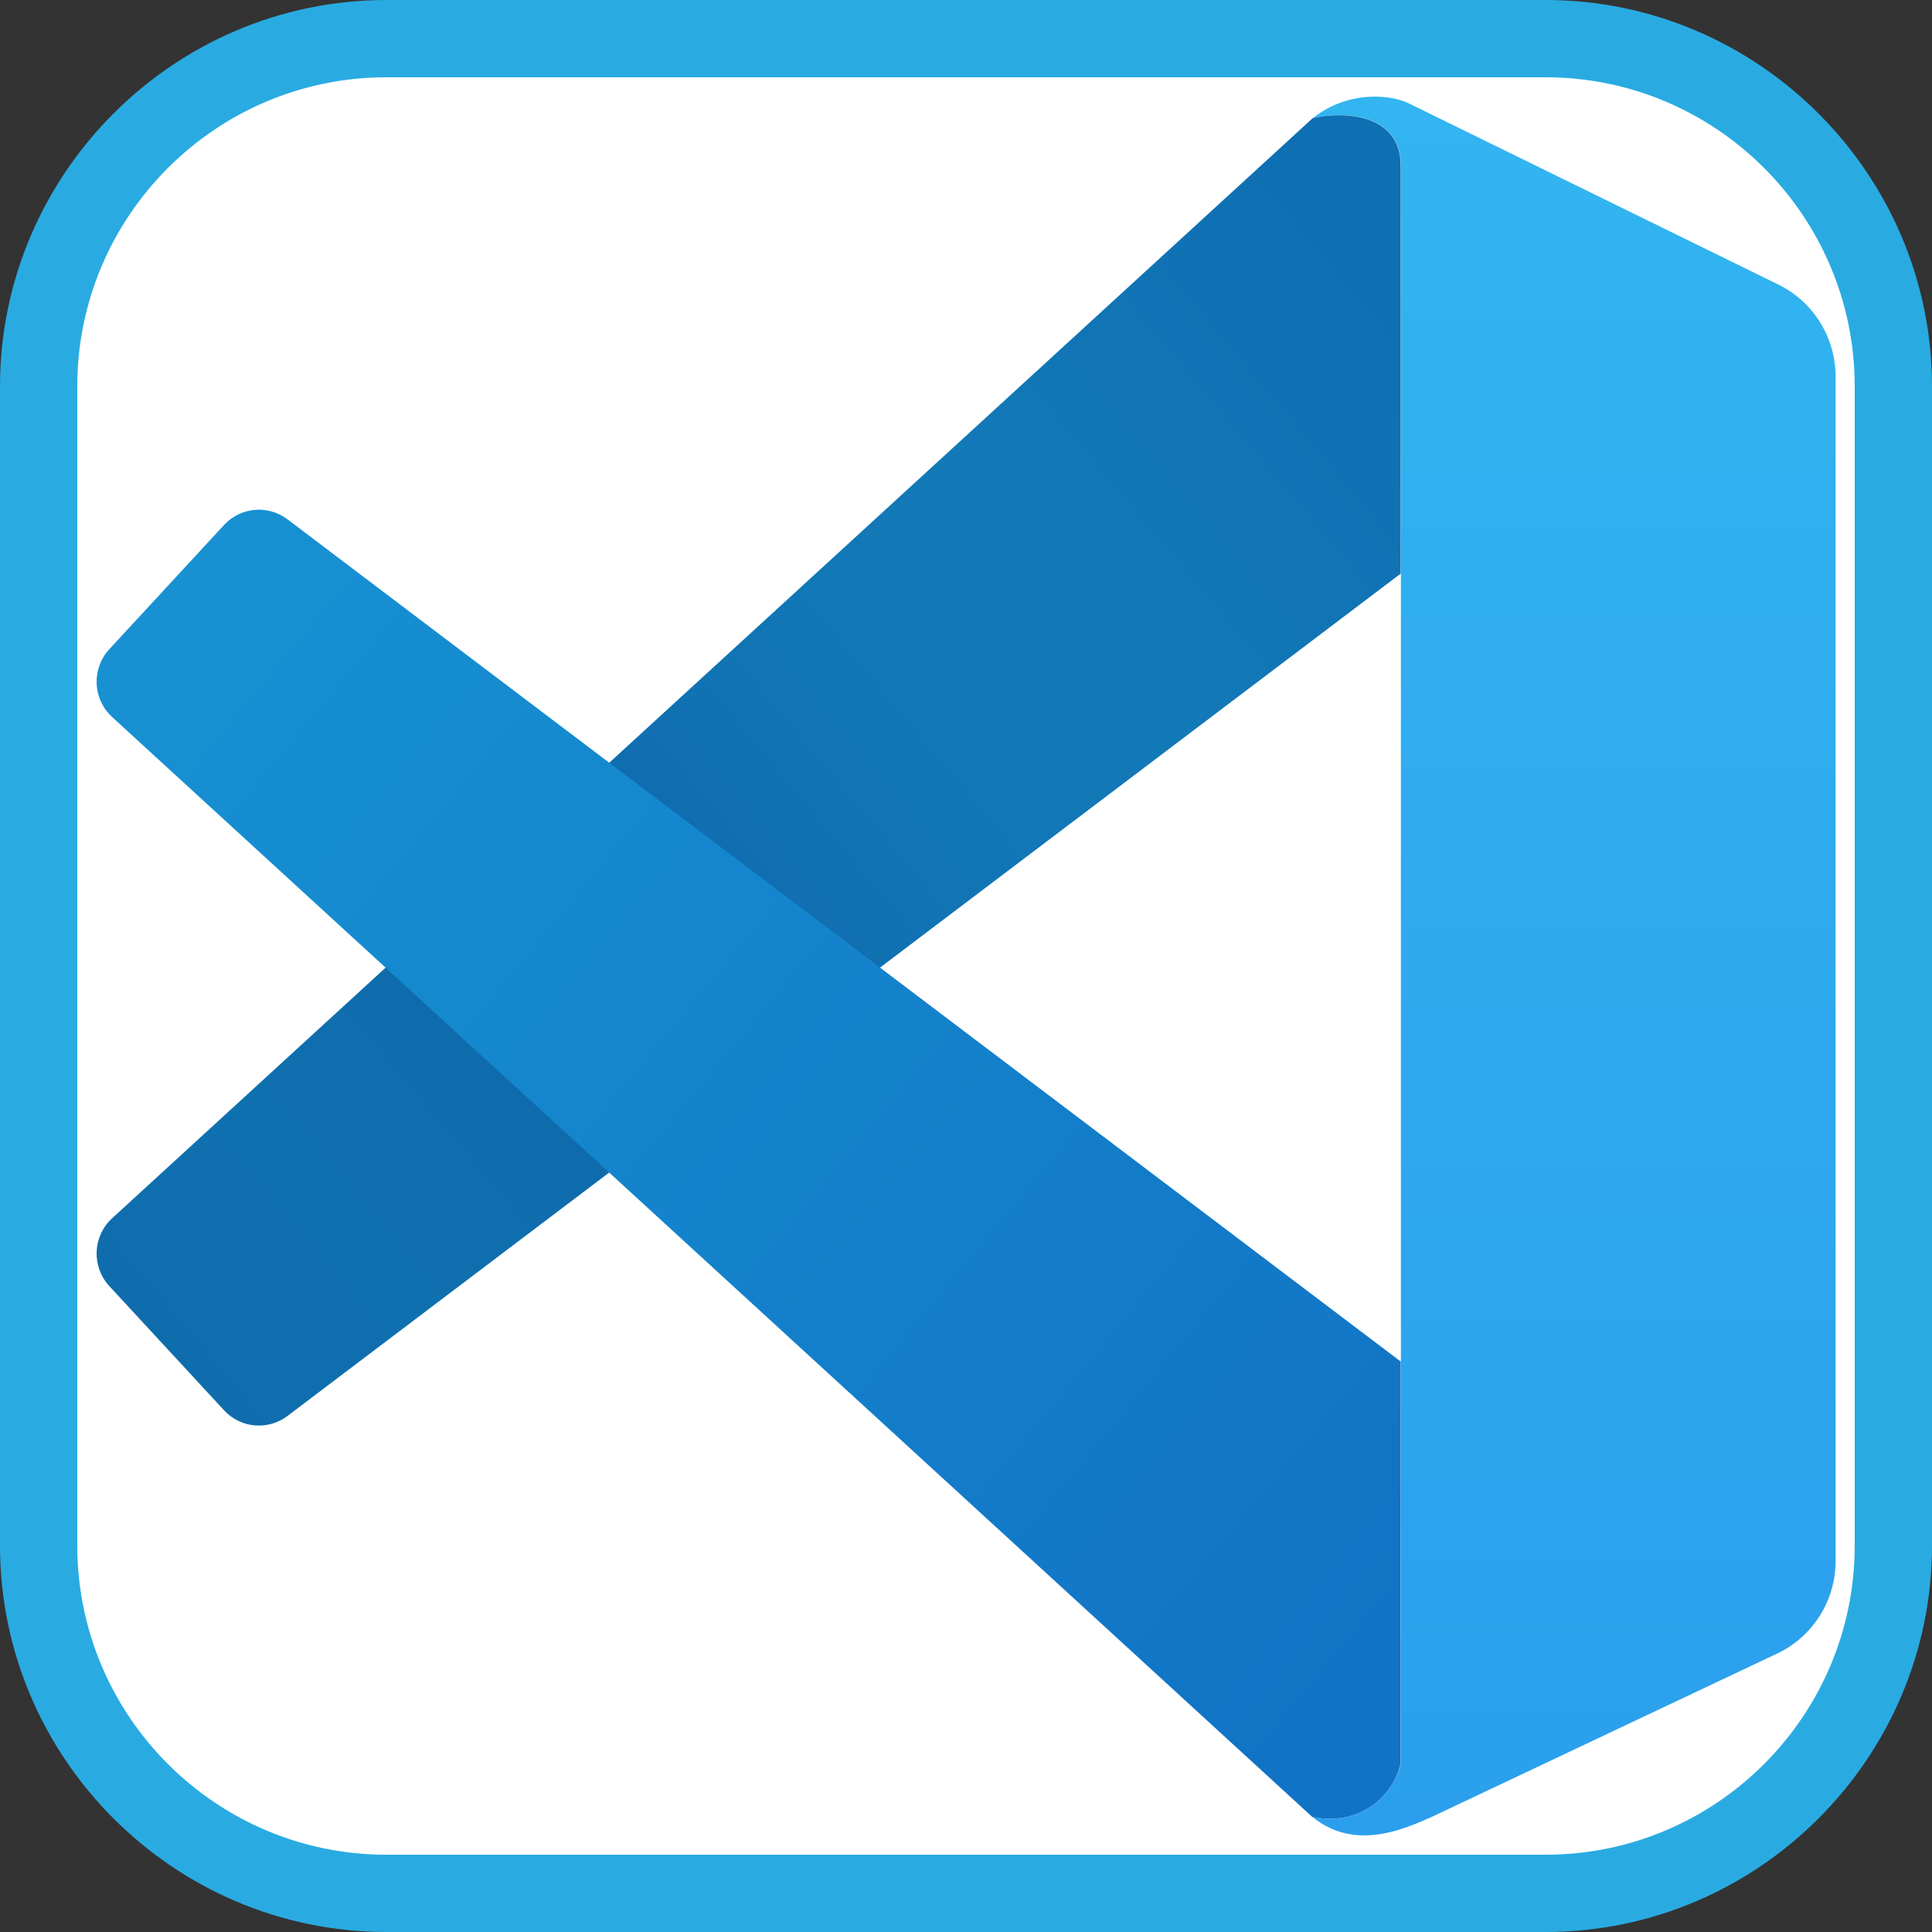<?xml version="1.0" encoding="UTF-8"?>
<svg id="Layer_1" data-name="Layer 1" xmlns="http://www.w3.org/2000/svg" xmlns:xlink="http://www.w3.org/1999/xlink" viewBox="0 0 100 100">
  <rect x="0" y="0" width="100" height="100" fill="#333333" stroke="none"/>
  <defs>
    <style>
      .cls-1 {
        fill: url(#linear-gradient);
      }

      .cls-1, .cls-2, .cls-3, .cls-4, .cls-5 {
        stroke-width: 0px;
      }

      .cls-2 {
        fill: #29abe2;
      }

      .cls-3 {
        fill: #fff;
      }

      .cls-4 {
        fill: url(#linear-gradient-2);
      }

      .cls-5 {
        fill: url(#linear-gradient-3);
      }
    </style>
    <linearGradient id="linear-gradient" x1="-158.67" y1="86" x2="-158.67" y2="82.4" gradientTransform="translate(4048.34 2155.04) scale(25 -25)" gradientUnits="userSpaceOnUse">
      <stop offset="0" stop-color="#32b5f1"/>
      <stop offset="1" stop-color="#2b9fed"/>
    </linearGradient>
    <linearGradient id="linear-gradient-2" x1="-159.04" y1="85.56" x2="-161.61" y2="83.4" gradientTransform="translate(4048.34 2155.04) scale(25 -25)" gradientUnits="userSpaceOnUse">
      <stop offset="0" stop-color="#0f6fb3"/>
      <stop offset=".27" stop-color="#1279b7"/>
      <stop offset=".42" stop-color="#1176b5"/>
      <stop offset=".62" stop-color="#0e69ac"/>
      <stop offset=".86" stop-color="#0f70af"/>
      <stop offset="1" stop-color="#0f6dad"/>
    </linearGradient>
    <linearGradient id="linear-gradient-3" x1="-161.6" y1="84.96" x2="-159.04" y2="82.84" gradientTransform="translate(4048.34 2155.04) scale(25 -25)" gradientUnits="userSpaceOnUse">
      <stop offset="0" stop-color="#1791d2"/>
      <stop offset="1" stop-color="#1173c5"/>
    </linearGradient>
  </defs>
  <g>
    <rect class="cls-3" x="2" y="2" width="96" height="96" rx="18" ry="18"/>
    <path class="cls-2" d="M80,4c8.82,0,16,7.18,16,16v60c0,8.82-7.18,16-16,16H20c-8.82,0-16-7.18-16-16V20c0-8.82,7.18-16,16-16h60M80,0H20C9,0,0,9,0,20v60c0,11,9,20,20,20h60c11,0,20-9,20-20V20c0-11-9-20-20-20h0Z"/>
  </g>
  <g>
    <path class="cls-1" d="M72.51,8.59c0-2.83-3.16-2.83-4.57-2.47,1.97-1.55,4.28-1.18,5.1-.71l19.01,9.32c1.81.89,2.96,2.74,2.96,4.76v61.31c0,2.05-1.18,3.92-3.03,4.79l-17.89,8.46c-1.23.53-3.9,1.84-6.15,0,2.81.53,4.33-1.47,4.57-2.83V8.59Z"/>
    <path class="cls-4" d="M68.16,6.07c1.49-.29,4.34-.16,4.34,2.52v21.1L14.88,73.29c-1.01.76-2.42.64-3.28-.29l-5.94-6.43c-.93-1.01-.87-2.58.14-3.51L67.94,6.12l.23-.05Z"/>
    <path class="cls-5" d="M72.51,70.48L14.88,26.88c-1.01-.76-2.42-.64-3.28.29l-5.94,6.43c-.93,1.01-.87,2.58.14,3.51l62.13,56.94c2.81.53,4.34-1.47,4.57-2.83v-20.75Z"/>
  </g>
</svg>